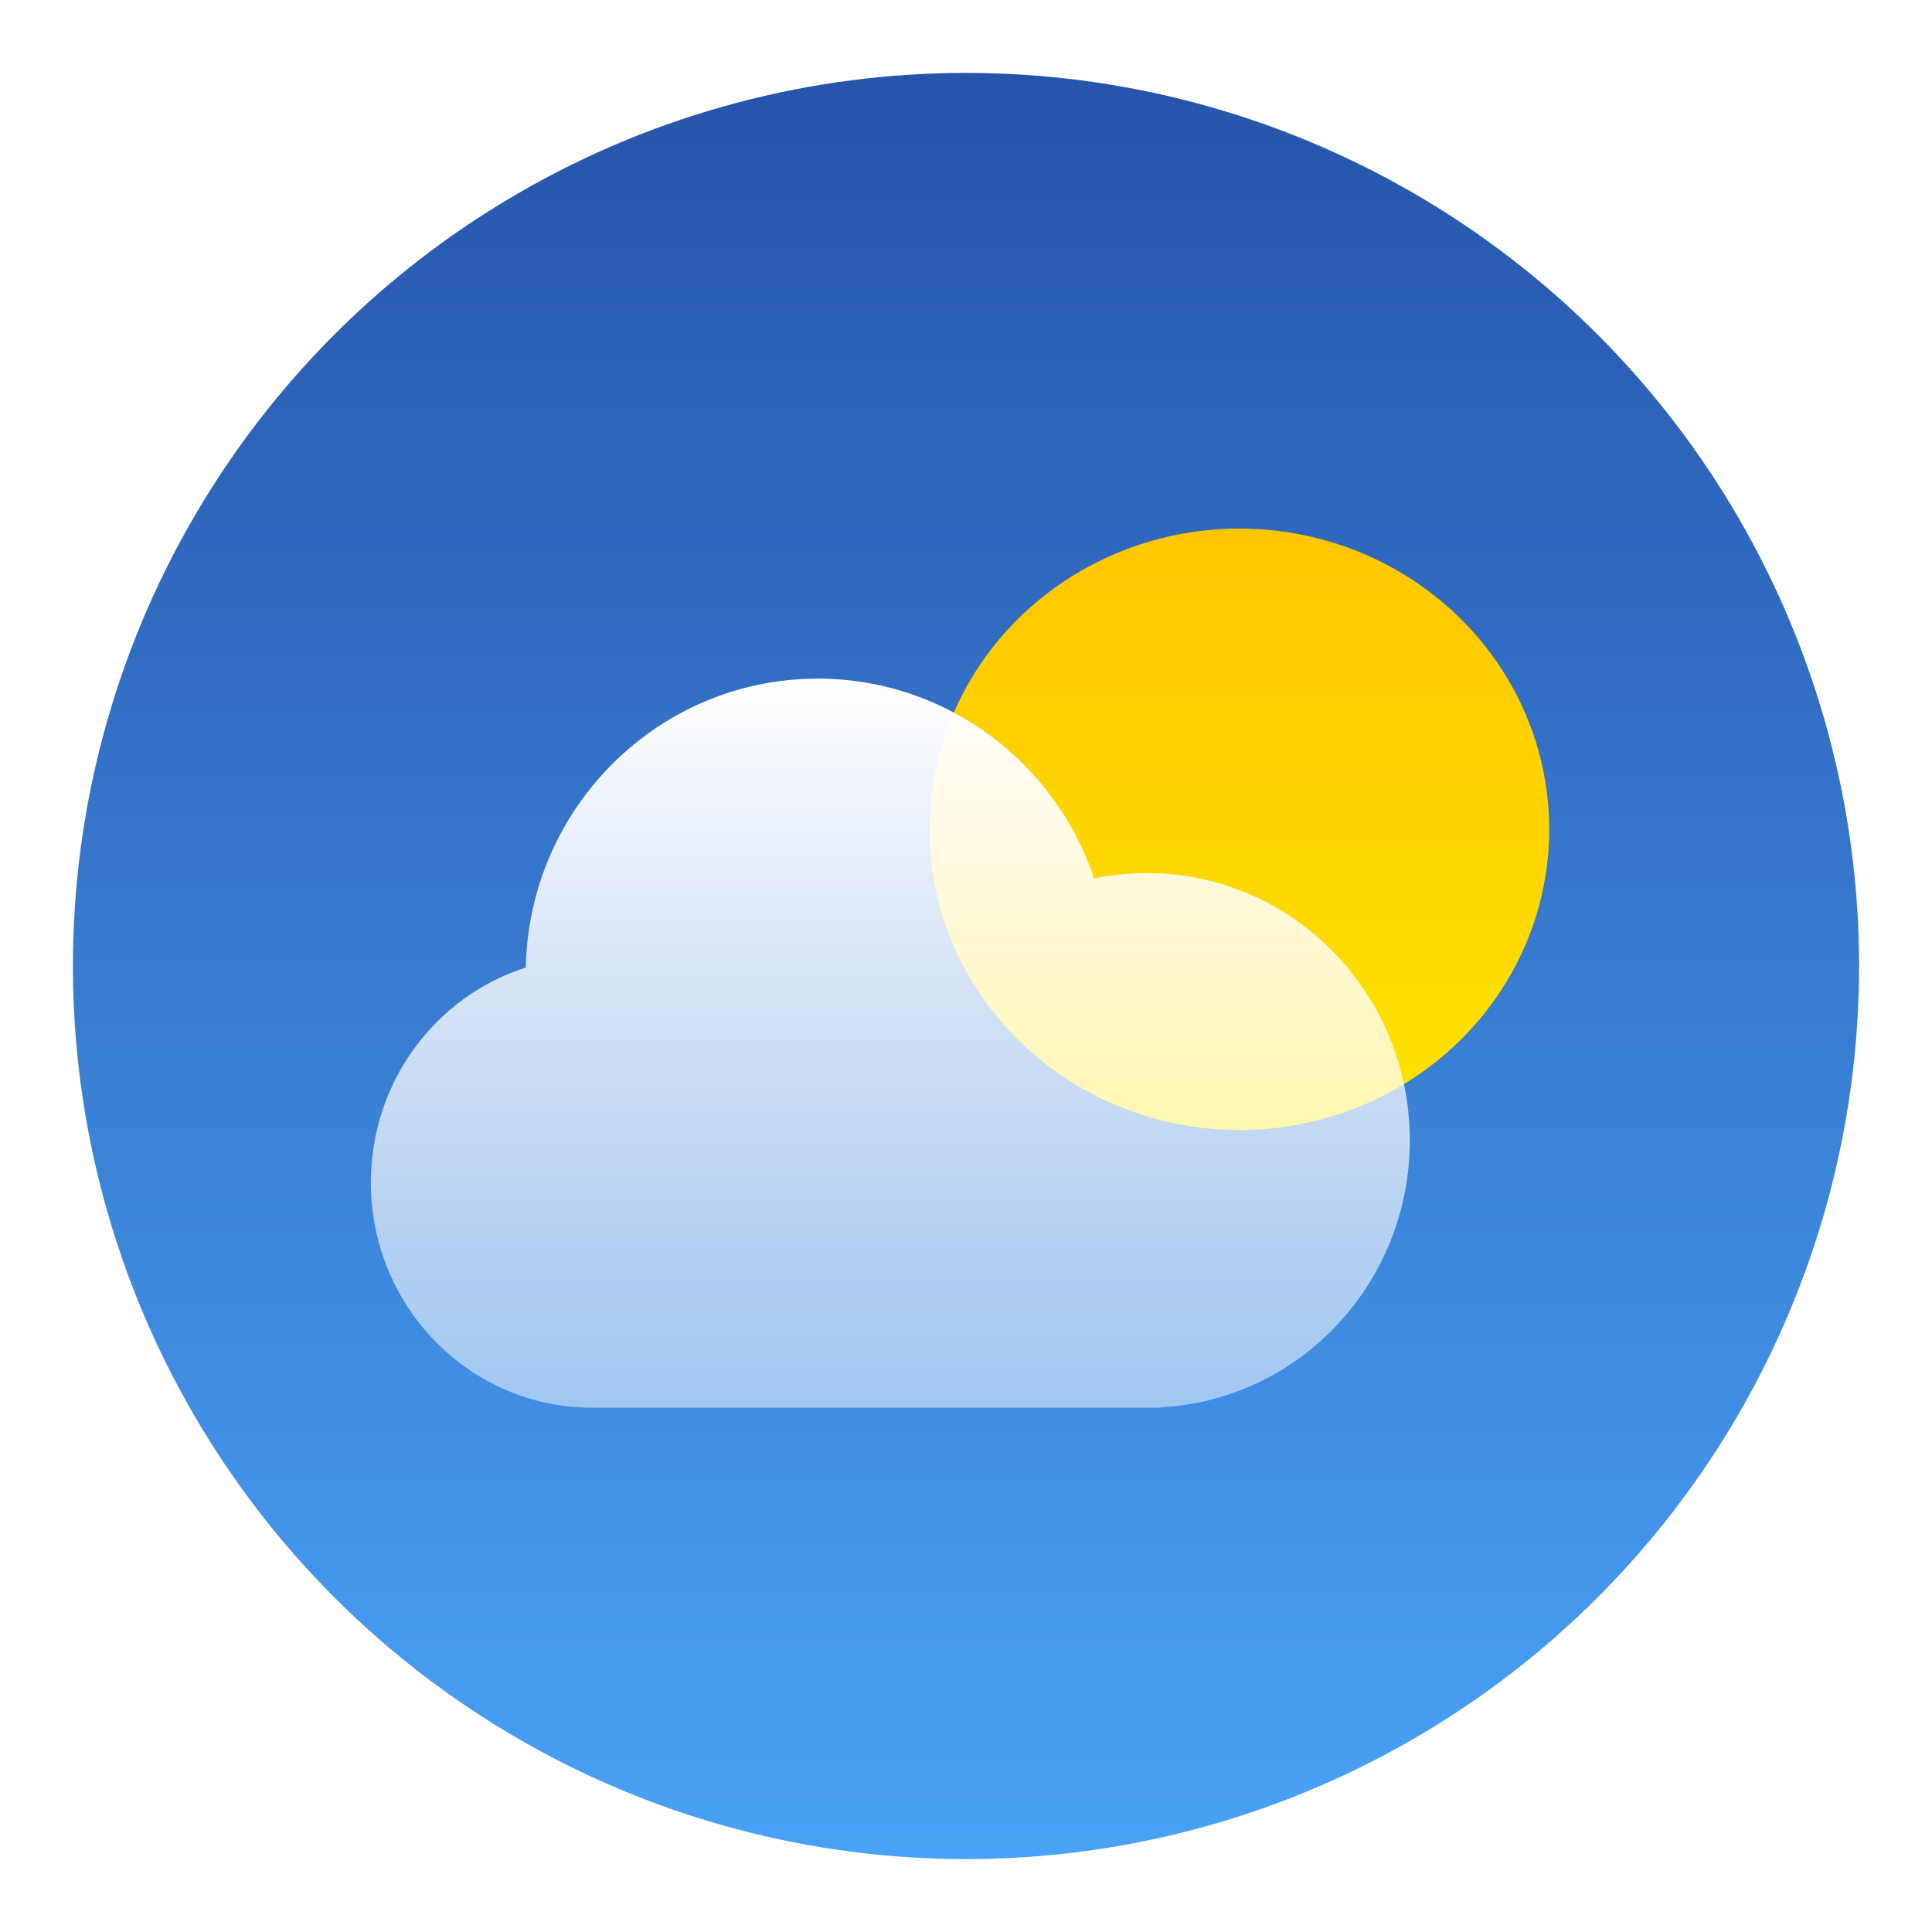 <svg width="106" height="106" viewBox="0 0 106 106" fill="none" xmlns="http://www.w3.org/2000/svg" xmlns:xlink="http://www.w3.org/1999/xlink">
	<defs>
		<filter id="filter_1_70_dd" x="0" y="0" width="106" height="106" filterUnits="userSpaceOnUse" color-interpolation-filters="sRGB">
			<feFlood flood-opacity="0" result="BackgroundImageFix"/>
			<feColorMatrix in="SourceAlpha" type="matrix" values="0 0 0 0 0 0 0 0 0 0 0 0 0 0 0 0 0 0 127 0" result="hardAlpha"/>
			<feOffset dx="0" dy="4"/>
			<feGaussianBlur stdDeviation="1.333"/>
			<feComposite in2="hardAlpha" operator="out" k2="-1" k3="1"/>
			<feColorMatrix type="matrix" values="0 0 0 0 0 0 0 0 0 0 0 0 0 0 0 0 0 0 0.25 0"/>
			<feBlend mode="normal" in2="BackgroundImageFix" result="effect_dropShadow_1"/>
			<feBlend mode="normal" in="SourceGraphic" in2="effect_dropShadow_1" result="shape"/>
		</filter>
		<filter id="filter_1_71_dd" x="16" y="25" width="73" height="56" filterUnits="userSpaceOnUse" color-interpolation-filters="sRGB">
			<feFlood flood-opacity="0" result="BackgroundImageFix"/>
			<feColorMatrix in="SourceAlpha" type="matrix" values="0 0 0 0 0 0 0 0 0 0 0 0 0 0 0 0 0 0 127 0" result="hardAlpha"/>
			<feOffset dx="0" dy="4"/>
			<feGaussianBlur stdDeviation="1.333"/>
			<feComposite in2="hardAlpha" operator="out" k2="-1" k3="1"/>
			<feColorMatrix type="matrix" values="0 0 0 0 0.502 0 0 0 0 0.639 0 0 0 0 1 0 0 0 0.52 0"/>
			<feBlend mode="normal" in2="BackgroundImageFix" result="effect_dropShadow_1"/>
			<feBlend mode="normal" in="SourceGraphic" in2="effect_dropShadow_1" result="shape"/>
		</filter>
		<filter id="filter_1_73_dd" x="20" y="33" width="57" height="40" filterUnits="userSpaceOnUse" color-interpolation-filters="sRGB">
			<feFlood flood-opacity="0" result="BackgroundImageFix"/>
			<feGaussianBlur in="BackgroundImage" stdDeviation="1.165"/>
			<feComposite in2="SourceAlpha" operator="in" result="effect_backgroundBlur_1"/>
			<feBlend mode="normal" in="SourceGraphic" in2="effect_backgroundBlur_1" result="shape"/>
			<feColorMatrix in="SourceAlpha" type="matrix" values="0 0 0 0 0 0 0 0 0 0 0 0 0 0 0 0 0 0 127 0" result="hardAlpha"/>
			<feOffset dx="0.349" dy="0.233"/>
			<feGaussianBlur stdDeviation="0.388"/>
			<feComposite in2="hardAlpha" operator="arithmetic" k2="-1" k3="1"/>
			<feColorMatrix type="matrix" values="0 0 0 0 1 0 0 0 0 1 0 0 0 0 1 0 0 0 0.4 0"/>
			<feBlend mode="normal" in2="shape" result="effect_innerShadow_2"/>
		</filter>
		<linearGradient id="paint_linear_1_70_0" x1="53" y1="0" x2="53" y2="98" gradientUnits="userSpaceOnUse">
			<stop stop-color="#2654AA"/>
			<stop offset="1" stop-color="#49A2F7"/>
		</linearGradient>
		<linearGradient id="paint_linear_1_72_0" x1="68" y1="25" x2="68" y2="58" gradientUnits="userSpaceOnUse">
			<stop stop-color="#FFC600"/>
			<stop offset="1" stop-color="#FEE400"/>
		</linearGradient>
		<linearGradient id="paint_linear_1_73_0" x1="48.5" y1="33" x2="48.5" y2="73" gradientUnits="userSpaceOnUse">
			<stop stop-color="#FFFFFF"/>
			<stop offset="1" stop-color="#FFFFFF" stop-opacity="0.502"/>
		</linearGradient>
	</defs>
	<g filter="url(#filter_1_70_dd)">
		<circle id="Ellipse 68" cx="53" cy="49" r="49" fill="url(#paint_linear_1_70_0)"/>
	</g>
	<g filter="url(#filter_1_71_dd)">
		<ellipse id="Ellipse" cx="68" cy="41.5" rx="17" ry="16.5" fill="url(#paint_linear_1_72_0)"/>
		<g filter="url(#filter_1_73_dd)">
			<path id="Union" d="M63.37 72.978C70.967 72.558 77 66.162 77 58.333C77 50.233 70.541 43.667 62.573 43.667C61.584 43.667 60.619 43.768 59.686 43.96C57.536 37.586 51.557 33 44.517 33C35.778 33 28.673 40.067 28.5 48.851C23.574 50.421 20 55.108 20 60.644C20 67.378 25.286 72.853 31.86 72.997L31.86 73L63.37 73L63.37 72.978Z" fill-rule="nonzero" fill="url(#paint_linear_1_73_0)"/>
		</g>
	</g>
</svg>
